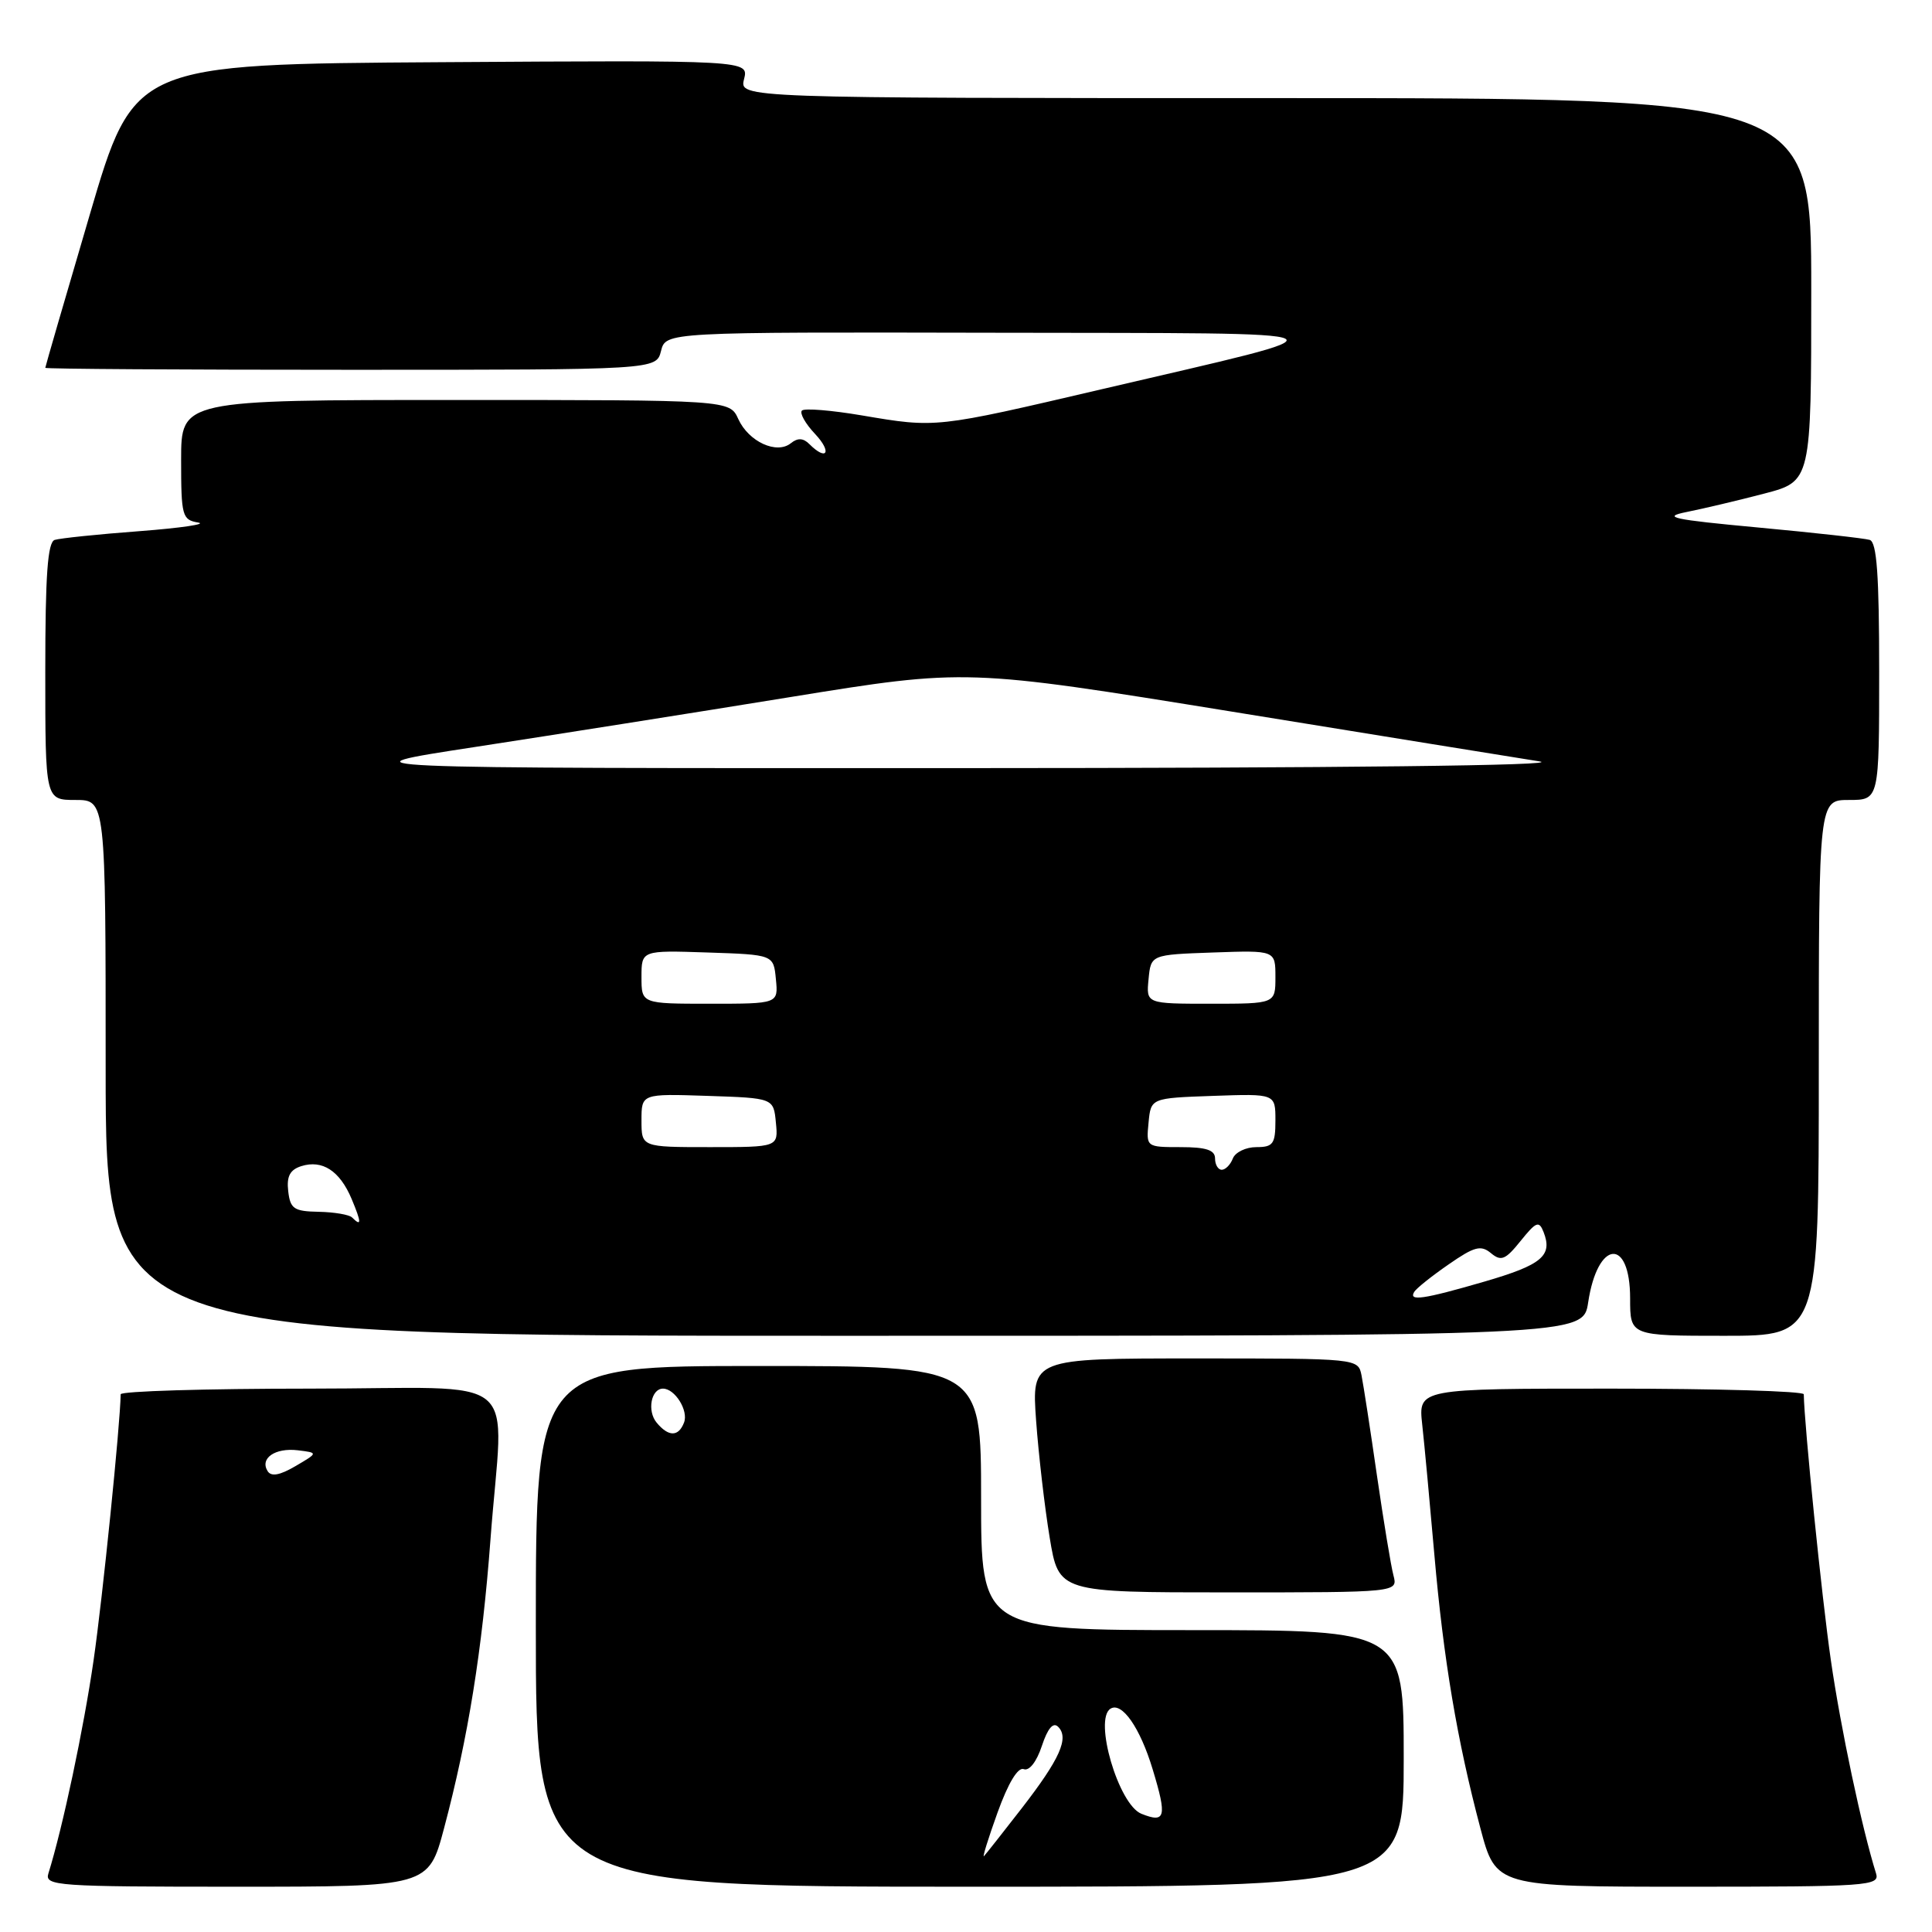 <?xml version="1.0" encoding="UTF-8" standalone="no"?>
<!DOCTYPE svg PUBLIC "-//W3C//DTD SVG 1.1//EN" "http://www.w3.org/Graphics/SVG/1.1/DTD/svg11.dtd" >
<svg xmlns="http://www.w3.org/2000/svg" xmlns:xlink="http://www.w3.org/1999/xlink" version="1.1" viewBox="0 0 256 256">
 <g >
 <path fill="currentColor"
d=" M 58.84 242.25 C 62.04 230.21 63.89 218.70 64.99 204.00 C 66.68 181.31 69.90 184.00 41.00 184.00 C 27.25 184.00 16.00 184.34 15.99 184.75 C 15.93 188.76 13.60 211.73 12.40 220.00 C 11.10 229.00 8.30 242.22 6.41 248.25 C 5.90 249.89 7.54 250.00 31.32 250.00 C 56.78 250.00 56.78 250.00 58.84 242.25 Z  M 186.00 233.00 C 186.00 216.00 186.00 216.00 158.00 216.00 C 130.00 216.00 130.00 216.00 130.00 198.50 C 130.00 181.00 130.00 181.00 100.50 181.00 C 71.00 181.00 71.00 181.00 71.00 215.50 C 71.00 250.00 71.00 250.00 128.50 250.00 C 186.00 250.00 186.00 250.00 186.00 233.00 Z  M 248.59 248.25 C 246.70 242.22 243.90 229.00 242.60 220.00 C 241.40 211.73 239.07 188.76 239.01 184.75 C 239.00 184.34 227.51 184.00 213.47 184.00 C 187.93 184.00 187.93 184.00 188.45 188.75 C 188.74 191.36 189.46 199.12 190.06 206.00 C 191.27 219.90 193.08 230.64 196.16 242.25 C 198.22 250.00 198.22 250.00 223.68 250.00 C 247.46 250.00 249.10 249.89 248.59 248.25 Z  M 184.64 208.75 C 184.31 207.51 183.33 201.55 182.45 195.50 C 181.58 189.45 180.66 183.49 180.41 182.25 C 179.96 180.00 179.96 180.00 158.33 180.00 C 136.70 180.00 136.70 180.00 137.29 188.25 C 137.62 192.79 138.43 199.76 139.09 203.75 C 140.29 211.00 140.29 211.00 162.76 211.00 C 185.23 211.00 185.23 211.00 184.64 208.75 Z  M 210.44 172.58 C 211.68 164.30 216.00 163.89 216.00 172.06 C 216.00 177.00 216.00 177.00 228.50 177.00 C 241.00 177.00 241.00 177.00 241.00 141.50 C 241.00 106.00 241.00 106.00 245.00 106.00 C 249.00 106.00 249.00 106.00 249.00 88.97 C 249.00 76.22 248.69 71.84 247.75 71.54 C 247.06 71.33 240.43 70.59 233.00 69.90 C 221.57 68.84 220.11 68.52 223.50 67.84 C 225.70 67.40 230.31 66.31 233.75 65.41 C 240.00 63.78 240.00 63.78 240.00 38.39 C 240.00 13.00 240.00 13.00 168.98 13.00 C 97.96 13.00 97.96 13.00 98.59 10.49 C 99.22 7.98 99.22 7.98 58.49 8.24 C 17.75 8.50 17.75 8.50 11.88 28.49 C 8.64 39.49 6.00 48.60 6.00 48.74 C 6.00 48.89 24.22 49.00 46.48 49.00 C 86.96 49.00 86.96 49.00 87.59 46.50 C 88.22 44.00 88.22 44.00 131.86 44.09 C 181.33 44.19 180.18 43.58 146.00 51.57 C 123.88 56.74 124.09 56.72 114.18 55.04 C 110.16 54.36 106.60 54.07 106.26 54.40 C 105.93 54.74 106.71 56.13 108.00 57.50 C 110.28 59.92 109.57 61.17 107.24 58.84 C 106.43 58.03 105.70 58.00 104.79 58.73 C 102.92 60.24 99.20 58.53 97.83 55.53 C 96.68 53.00 96.68 53.00 60.34 53.00 C 24.00 53.00 24.00 53.00 24.00 60.93 C 24.00 68.38 24.14 68.88 26.25 69.24 C 27.49 69.44 24.00 69.96 18.50 70.38 C 13.00 70.79 7.94 71.32 7.25 71.54 C 6.31 71.84 6.00 76.22 6.00 88.97 C 6.00 106.00 6.00 106.00 10.00 106.00 C 14.00 106.00 14.00 106.00 14.00 141.50 C 14.00 177.00 14.00 177.00 111.89 177.00 C 209.77 177.00 209.77 177.00 210.44 172.58 Z  M 35.46 194.93 C 34.40 193.23 36.46 191.81 39.46 192.17 C 42.17 192.50 42.17 192.50 39.15 194.27 C 37.07 195.49 35.93 195.69 35.46 194.93 Z  M 132.18 240.17 C 133.59 236.26 134.88 234.12 135.65 234.42 C 136.38 234.70 137.36 233.44 138.05 231.35 C 138.82 229.02 139.55 228.15 140.21 228.81 C 141.69 230.29 140.45 233.06 135.39 239.60 C 132.87 242.85 130.62 245.70 130.38 245.95 C 130.14 246.19 130.95 243.59 132.18 240.17 Z  M 151.23 240.33 C 148.21 239.11 144.89 227.80 147.15 226.41 C 148.66 225.47 151.07 228.93 152.73 234.43 C 154.66 240.78 154.44 241.62 151.23 240.33 Z  M 87.01 188.51 C 85.72 186.96 86.27 184.00 87.85 184.00 C 89.43 184.00 91.25 186.91 90.64 188.49 C 89.91 190.40 88.59 190.41 87.01 188.51 Z  M 187.40 171.17 C 187.68 170.71 189.73 169.07 191.95 167.54 C 195.36 165.17 196.23 164.94 197.56 166.05 C 198.91 167.17 199.48 166.93 201.49 164.43 C 203.55 161.87 203.93 161.72 204.53 163.25 C 205.76 166.39 204.32 167.60 196.69 169.82 C 188.56 172.18 186.60 172.46 187.40 171.17 Z  M 46.65 161.32 C 46.28 160.95 44.29 160.61 42.24 160.57 C 38.95 160.51 38.46 160.18 38.19 157.84 C 37.96 155.87 38.42 155.00 39.92 154.52 C 42.72 153.64 45.02 155.14 46.59 158.86 C 47.91 162.01 47.92 162.59 46.65 161.32 Z  M 161.00 153.50 C 161.00 152.39 159.83 152.00 156.44 152.00 C 151.89 152.00 151.87 151.99 152.19 148.75 C 152.50 145.50 152.50 145.50 160.75 145.21 C 169.00 144.92 169.00 144.92 169.00 148.46 C 169.00 151.58 168.70 152.00 166.47 152.00 C 165.08 152.00 163.68 152.68 163.36 153.50 C 163.05 154.32 162.38 155.00 161.89 155.00 C 161.40 155.00 161.00 154.32 161.00 153.50 Z  M 85.00 148.46 C 85.00 144.92 85.00 144.92 93.75 145.21 C 102.50 145.50 102.50 145.50 102.81 148.75 C 103.13 152.00 103.13 152.00 94.06 152.00 C 85.00 152.00 85.00 152.00 85.00 148.46 Z  M 85.00 129.46 C 85.00 125.92 85.00 125.92 93.75 126.21 C 102.50 126.50 102.50 126.50 102.81 129.75 C 103.13 133.00 103.13 133.00 94.06 133.00 C 85.00 133.00 85.00 133.00 85.00 129.46 Z  M 152.19 129.75 C 152.50 126.50 152.50 126.50 160.75 126.21 C 169.00 125.92 169.00 125.92 169.00 129.46 C 169.00 133.00 169.00 133.00 160.44 133.00 C 151.87 133.00 151.87 133.00 152.19 129.75 Z  M 63.00 98.97 C 73.17 97.41 91.97 94.44 104.76 92.36 C 128.02 88.59 128.02 88.59 163.26 94.30 C 182.64 97.45 200.97 100.41 204.00 100.89 C 207.38 101.43 177.69 101.77 127.00 101.78 C 44.50 101.80 44.50 101.80 63.00 98.97 Z "/>
</g>
</svg>